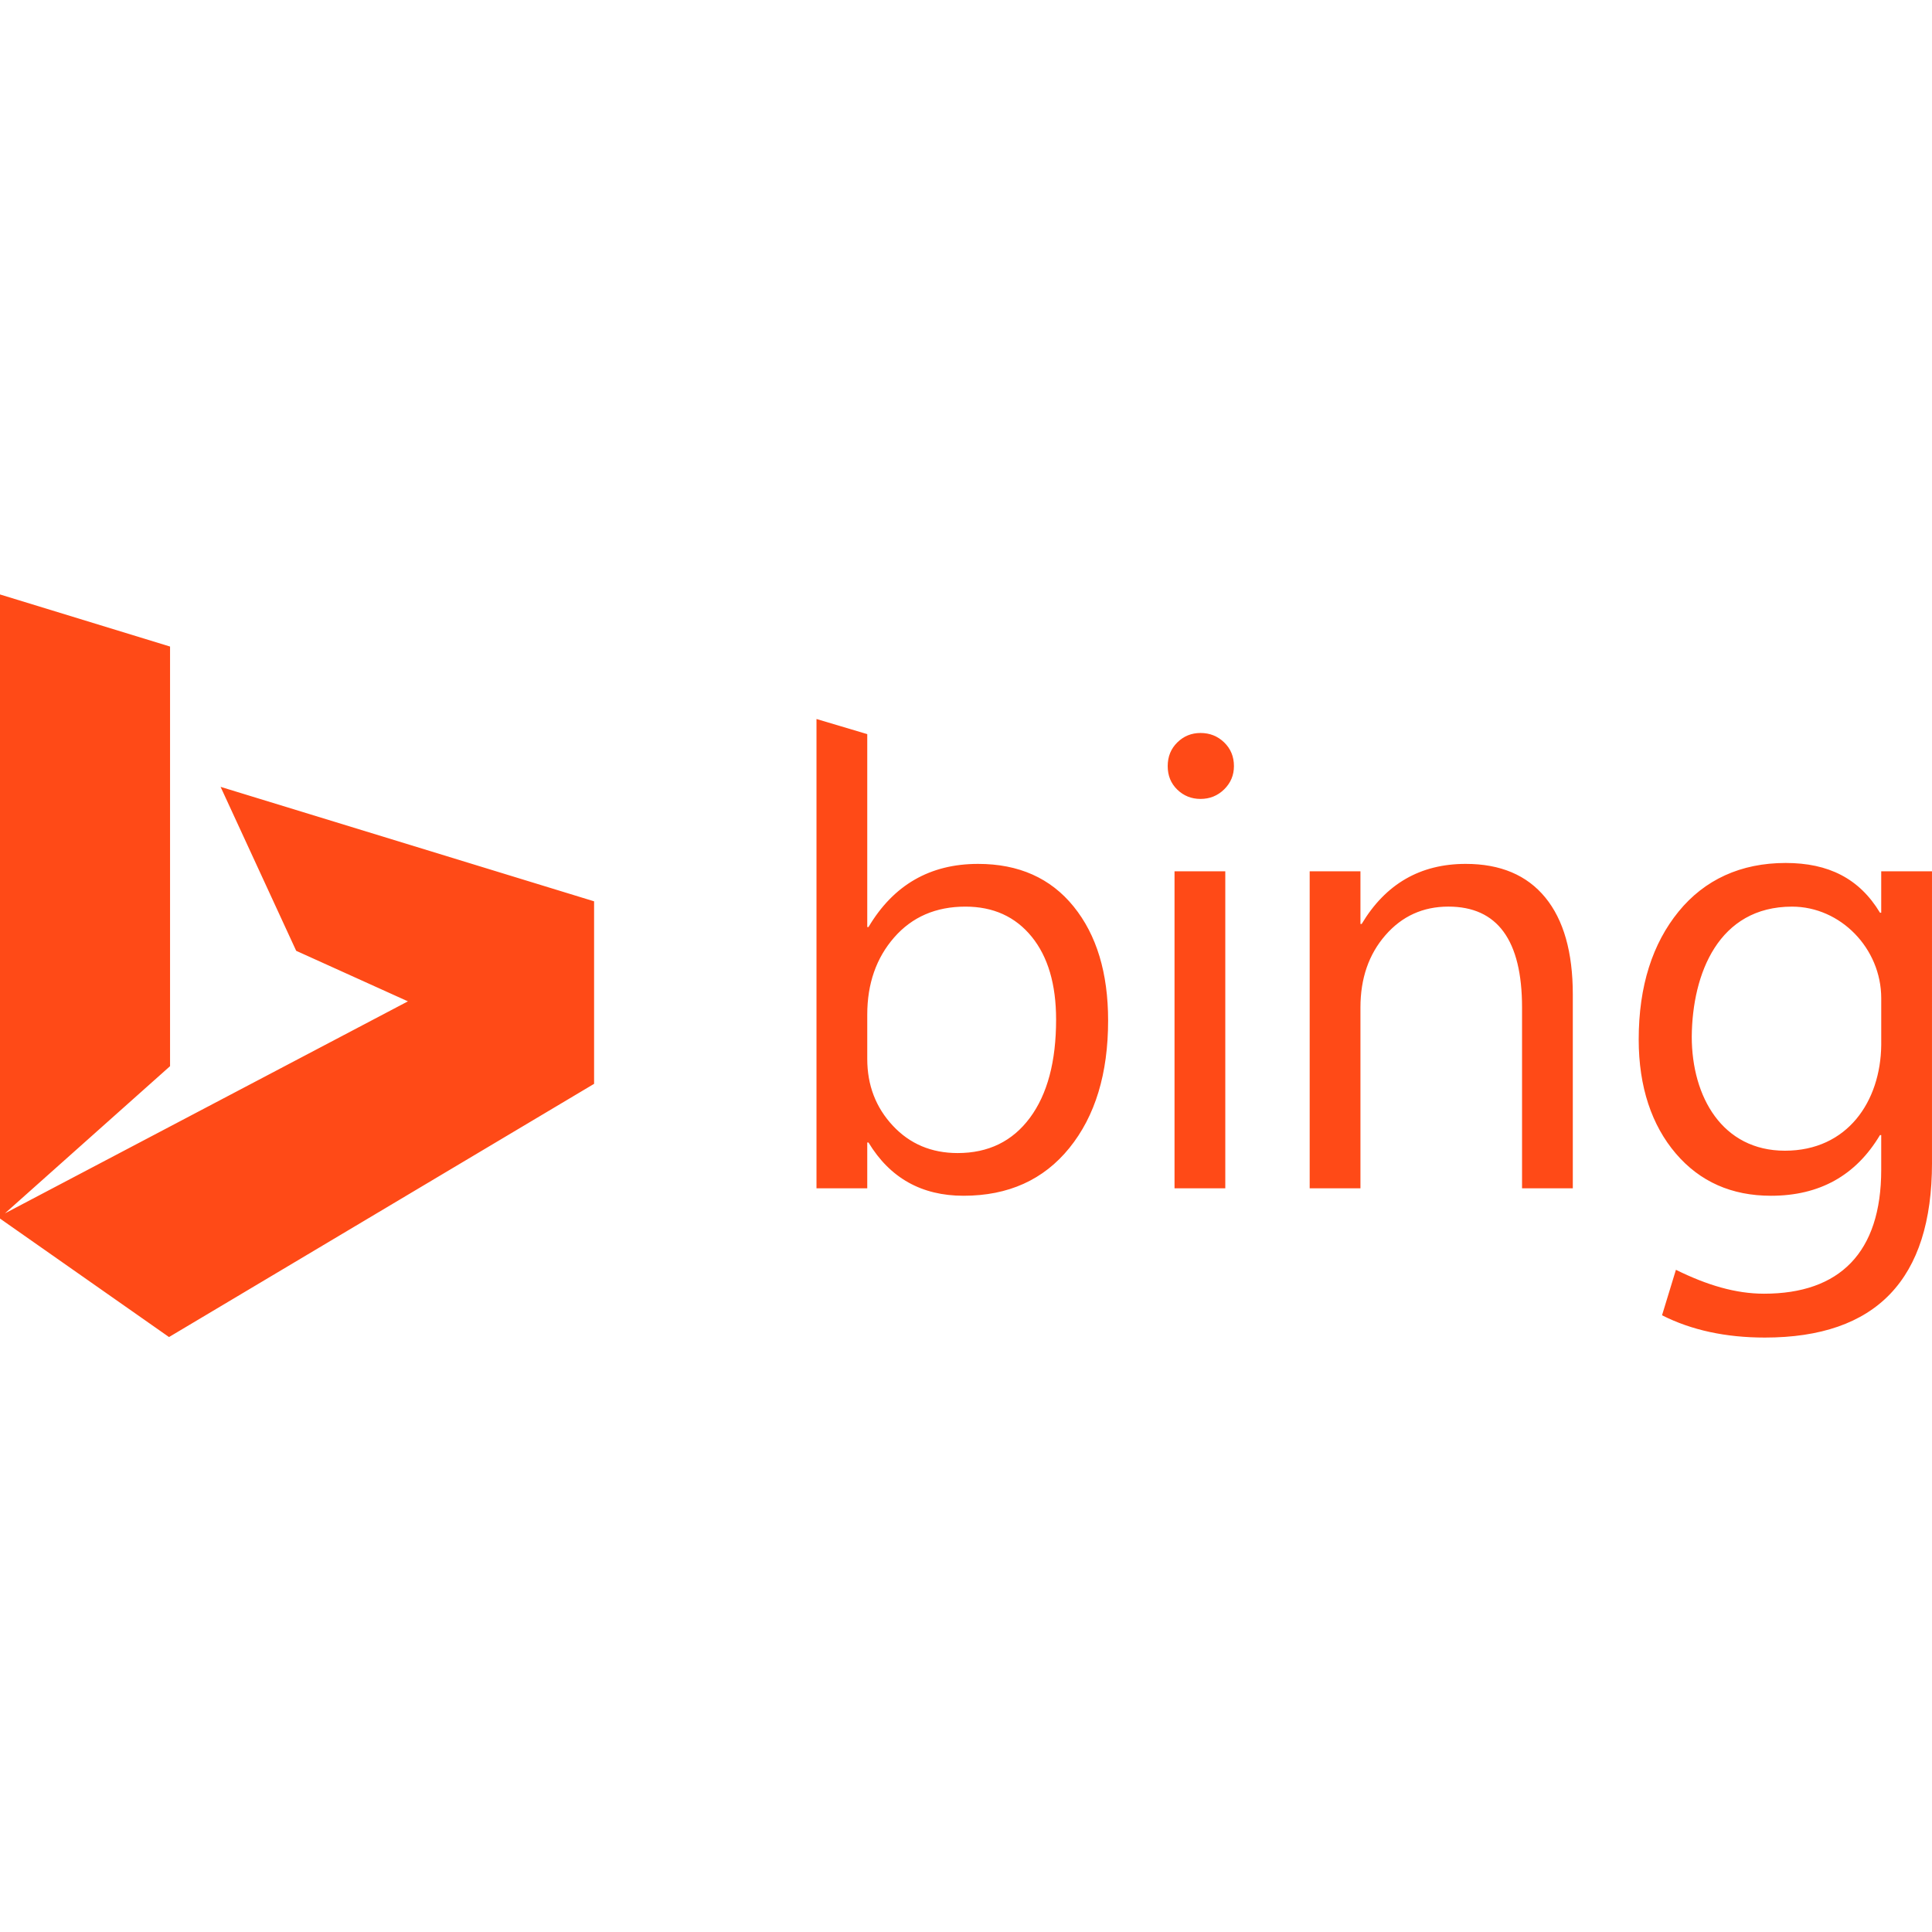 <svg xmlns="http://www.w3.org/2000/svg" width="130" height="130" viewBox="0.5 0.5 249 95.771"><g fill="#FF4A17"><path d="M22.283 96.207L.5 80.937V.5l21.917 6.714v54.082L1.135 80.266l51.939-27.325-14.4-6.513-9.745-21.131 48.138 14.752v23.524L22.283 96.207zM112.433 71.135h-.159v5.904h-6.543V16.553l6.543 1.948v24.864h.16c3.219-5.426 7.926-8.139 14.124-8.139 5.24 0 9.344 1.829 12.308 5.487 2.966 3.657 4.45 8.56 4.45 14.703 0 6.835-1.664 12.308-4.988 16.418-3.325 4.11-7.873 6.163-13.646 6.163-5.399 0-9.48-2.288-12.249-6.862zm-.159-16.477v5.706c0 3.378 1.097 6.245 3.291 8.598 2.194 2.353 4.98 3.532 8.36 3.532 3.962 0 7.068-1.516 9.317-4.55 2.247-3.031 3.37-7.247 3.37-12.649 0-4.547-1.05-8.112-3.152-10.692s-4.947-3.87-8.539-3.87c-3.804 0-6.862 1.325-9.176 3.97-2.313 2.646-3.471 5.963-3.471 9.955zM155.225 26.853c-1.17 0-2.168-.399-2.993-1.197-.825-.8-1.236-1.808-1.236-3.032s.413-2.241 1.236-3.052c.823-.811 1.822-1.218 2.993-1.218 1.197 0 2.214.405 3.052 1.218.837.811 1.256 1.828 1.256 3.052 0 1.17-.419 2.167-1.256 2.993-.838.823-1.855 1.236-3.052 1.236zm3.193 50.186h-6.543V36.182h6.543V77.04zM203.207 77.04h-6.543V53.738c0-8.672-3.166-13.007-9.495-13.007-3.27 0-5.98 1.23-8.118 3.691-2.141 2.46-3.214 5.565-3.214 9.316v23.3h-6.543V36.182h6.543v6.783h.16c3.086-5.16 7.554-7.74 13.407-7.74 4.47 0 7.887 1.444 10.253 4.328 2.367 2.887 3.55 7.056 3.55 12.508V77.04zM249.5 73.769c0 15.002-7.182 22.504-21.546 22.504-5.054 0-9.47-.958-13.248-2.873l1.79-5.86c4.002 1.975 7.69 3.08 11.36 3.08 9.722 0 15.099-5.279 15.099-15.973v-4.47h-.16c-3.11 5.214-7.793 7.82-14.044 7.82-5.08 0-9.17-1.816-12.27-5.446-3.098-3.63-4.782-8.572-4.782-14.69 0-6.942 1.804-12.394 5.14-16.492 3.338-4.096 8.002-6.263 13.802-6.263 5.505 0 9.495 1.994 12.155 6.41h.159v-5.334h6.543V73.77zm-6.543-15.201v-6.024c0-6.435-5.254-11.81-11.493-11.81-9.47 0-12.86 8.619-12.927 16.757 0 7.773 3.95 14.7 12.01 14.7 8.073-.001 12.33-6.375 12.41-13.623z"/></g></svg>